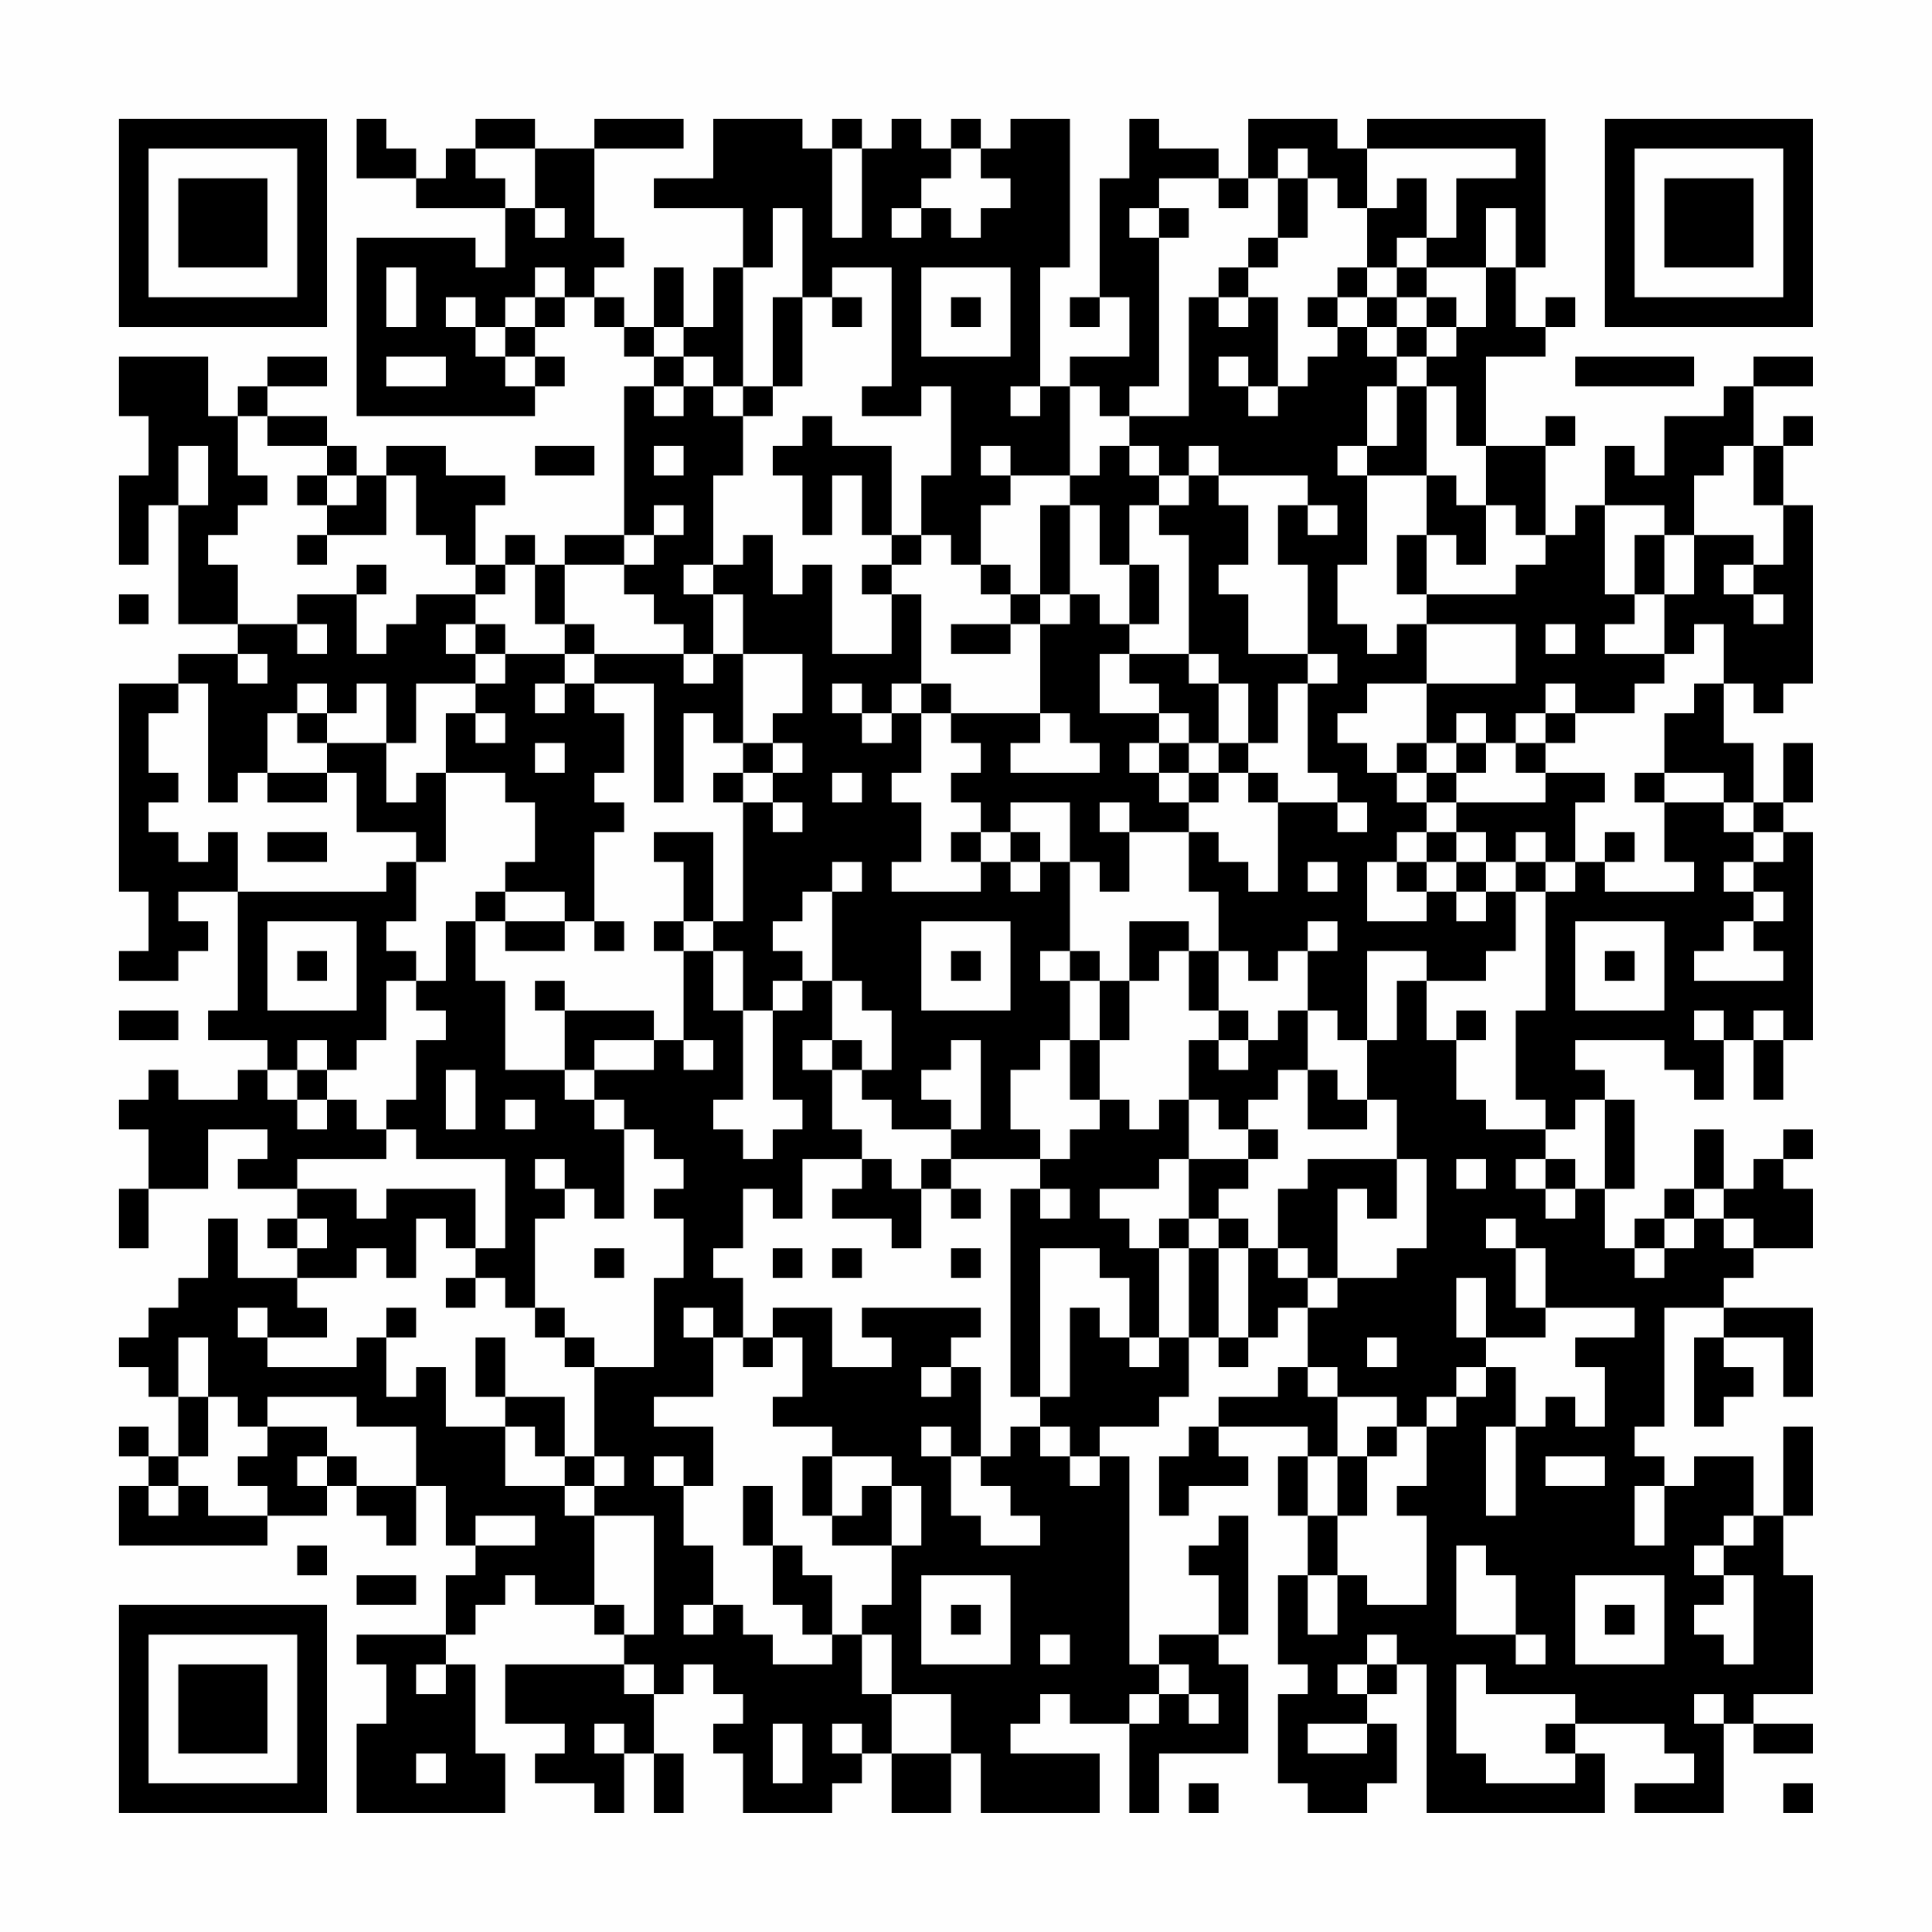 <?xml version="1.0" encoding="UTF-8"?>
<svg xmlns="http://www.w3.org/2000/svg" version="1.1" width="300" height="300" viewBox="0 0 300 300"><rect x="0" y="0" width="300" height="300" fill="#fefefe"/><g transform="scale(4.615)"><g transform="translate(4,4)"><path fill-rule="evenodd" d="M8 0L8 2L10 2L10 3L13 3L13 5L12 5L12 4L8 4L8 10L14 10L14 9L15 9L15 8L14 8L14 7L15 7L15 6L16 6L16 7L17 7L17 8L18 8L18 9L17 9L17 14L15 14L15 15L14 15L14 14L13 14L13 15L12 15L12 13L13 13L13 12L11 12L11 11L9 11L9 12L8 12L8 11L7 11L7 10L5 10L5 9L7 9L7 8L5 8L5 9L4 9L4 10L3 10L3 8L0 8L0 10L1 10L1 12L0 12L0 15L1 15L1 13L2 13L2 17L4 17L4 18L2 18L2 19L0 19L0 26L1 26L1 28L0 28L0 29L2 29L2 28L3 28L3 27L2 27L2 26L4 26L4 30L3 30L3 31L5 31L5 32L4 32L4 33L2 33L2 32L1 32L1 33L0 33L0 34L1 34L1 36L0 36L0 38L1 38L1 36L3 36L3 34L5 34L5 35L4 35L4 36L6 36L6 37L5 37L5 38L6 38L6 39L4 39L4 37L3 37L3 39L2 39L2 40L1 40L1 41L0 41L0 42L1 42L1 43L2 43L2 45L1 45L1 44L0 44L0 45L1 45L1 46L0 46L0 48L5 48L5 47L7 47L7 46L8 46L8 47L9 47L9 48L10 48L10 46L11 46L11 48L12 48L12 49L11 49L11 51L8 51L8 52L9 52L9 54L8 54L8 57L13 57L13 55L12 55L12 52L11 52L11 51L12 51L12 50L13 50L13 49L14 49L14 50L16 50L16 51L17 51L17 52L13 52L13 54L15 54L15 55L14 55L14 56L16 56L16 57L17 57L17 55L18 55L18 57L19 57L19 55L18 55L18 53L19 53L19 52L20 52L20 53L21 53L21 54L20 54L20 55L21 55L21 57L24 57L24 56L25 56L25 55L26 55L26 57L28 57L28 55L29 55L29 57L33 57L33 55L30 55L30 54L31 54L31 53L32 53L32 54L34 54L34 57L35 57L35 55L38 55L38 52L37 52L37 51L38 51L38 47L37 47L37 48L36 48L36 49L37 49L37 51L35 51L35 52L34 52L34 45L33 45L33 44L35 44L35 43L36 43L36 41L37 41L37 42L38 42L38 41L39 41L39 40L40 40L40 42L39 42L39 43L37 43L37 44L36 44L36 45L35 45L35 47L36 47L36 46L38 46L38 45L37 45L37 44L40 44L40 45L39 45L39 47L40 47L40 49L39 49L39 52L40 52L40 53L39 53L39 56L40 56L40 57L42 57L42 56L43 56L43 54L42 54L42 53L43 53L43 52L44 52L44 57L50 57L50 55L49 55L49 54L52 54L52 55L53 55L53 56L51 56L51 57L54 57L54 54L55 54L55 55L57 55L57 54L55 54L55 53L57 53L57 49L56 49L56 47L57 47L57 44L56 44L56 47L55 47L55 45L53 45L53 46L52 46L52 45L51 45L51 44L52 44L52 40L54 40L54 41L53 41L53 44L54 44L54 43L55 43L55 42L54 42L54 41L56 41L56 43L57 43L57 40L54 40L54 39L55 39L55 38L57 38L57 36L56 36L56 35L57 35L57 34L56 34L56 35L55 35L55 36L54 36L54 34L53 34L53 36L52 36L52 37L51 37L51 38L50 38L50 36L51 36L51 33L50 33L50 32L49 32L49 31L52 31L52 32L53 32L53 33L54 33L54 31L55 31L55 33L56 33L56 31L57 31L57 24L56 24L56 23L57 23L57 21L56 21L56 23L55 23L55 21L54 21L54 19L55 19L55 20L56 20L56 19L57 19L57 13L56 13L56 11L57 11L57 10L56 10L56 11L55 11L55 9L57 9L57 8L55 8L55 9L54 9L54 10L52 10L52 12L51 12L51 11L50 11L50 13L49 13L49 14L48 14L48 11L49 11L49 10L48 10L48 11L46 11L46 8L48 8L48 7L49 7L49 6L48 6L48 7L47 7L47 5L48 5L48 0L42 0L42 1L41 1L41 0L38 0L38 2L37 2L37 1L35 1L35 0L34 0L34 2L33 2L33 6L32 6L32 7L33 7L33 6L34 6L34 8L32 8L32 9L31 9L31 5L32 5L32 0L30 0L30 1L29 1L29 0L28 0L28 1L27 1L27 0L26 0L26 1L25 1L25 0L24 0L24 1L23 1L23 0L20 0L20 2L18 2L18 3L21 3L21 5L20 5L20 7L19 7L19 5L18 5L18 7L17 7L17 6L16 6L16 5L17 5L17 4L16 4L16 1L19 1L19 0L16 0L16 1L14 1L14 0L12 0L12 1L11 1L11 2L10 2L10 1L9 1L9 0ZM12 1L12 2L13 2L13 3L14 3L14 4L15 4L15 3L14 3L14 1ZM24 1L24 4L25 4L25 1ZM28 1L28 2L27 2L27 3L26 3L26 4L27 4L27 3L28 3L28 4L29 4L29 3L30 3L30 2L29 2L29 1ZM39 1L39 2L38 2L38 3L37 3L37 2L35 2L35 3L34 3L34 4L35 4L35 9L34 9L34 10L33 10L33 9L32 9L32 12L30 12L30 11L29 11L29 12L30 12L30 13L29 13L29 15L28 15L28 14L27 14L27 12L28 12L28 9L27 9L27 10L25 10L25 9L26 9L26 5L24 5L24 6L23 6L23 3L22 3L22 5L21 5L21 9L20 9L20 8L19 8L19 7L18 7L18 8L19 8L19 9L18 9L18 10L19 10L19 9L20 9L20 10L21 10L21 12L20 12L20 15L19 15L19 16L20 16L20 18L19 18L19 17L18 17L18 16L17 16L17 15L18 15L18 14L19 14L19 13L18 13L18 14L17 14L17 15L15 15L15 17L14 17L14 15L13 15L13 16L12 16L12 15L11 15L11 14L10 14L10 12L9 12L9 14L7 14L7 13L8 13L8 12L7 12L7 11L5 11L5 10L4 10L4 12L5 12L5 13L4 13L4 14L3 14L3 15L4 15L4 17L6 17L6 18L7 18L7 17L6 17L6 16L8 16L8 18L9 18L9 17L10 17L10 16L12 16L12 17L11 17L11 18L12 18L12 19L10 19L10 21L9 21L9 19L8 19L8 20L7 20L7 19L6 19L6 20L5 20L5 22L4 22L4 23L3 23L3 19L2 19L2 20L1 20L1 22L2 22L2 23L1 23L1 24L2 24L2 25L3 25L3 24L4 24L4 26L9 26L9 25L10 25L10 27L9 27L9 28L10 28L10 29L9 29L9 31L8 31L8 32L7 32L7 31L6 31L6 32L5 32L5 33L6 33L6 34L7 34L7 33L8 33L8 34L9 34L9 35L6 35L6 36L8 36L8 37L9 37L9 36L12 36L12 38L11 38L11 37L10 37L10 39L9 39L9 38L8 38L8 39L6 39L6 40L7 40L7 41L5 41L5 40L4 40L4 41L5 41L5 42L8 42L8 41L9 41L9 43L10 43L10 42L11 42L11 44L13 44L13 46L15 46L15 47L16 47L16 50L17 50L17 51L18 51L18 47L16 47L16 46L17 46L17 45L16 45L16 42L18 42L18 39L19 39L19 37L18 37L18 36L19 36L19 35L18 35L18 34L17 34L17 33L16 33L16 32L18 32L18 31L19 31L19 32L20 32L20 31L19 31L19 28L20 28L20 30L21 30L21 33L20 33L20 34L21 34L21 35L22 35L22 34L23 34L23 33L22 33L22 30L23 30L23 29L24 29L24 31L23 31L23 32L24 32L24 34L25 34L25 35L23 35L23 37L22 37L22 36L21 36L21 38L20 38L20 39L21 39L21 41L20 41L20 40L19 40L19 41L20 41L20 43L18 43L18 44L20 44L20 46L19 46L19 45L18 45L18 46L19 46L19 48L20 48L20 50L19 50L19 51L20 51L20 50L21 50L21 51L22 51L22 52L24 52L24 51L25 51L25 53L26 53L26 55L28 55L28 53L26 53L26 51L25 51L25 50L26 50L26 48L27 48L27 46L26 46L26 45L24 45L24 44L22 44L22 43L23 43L23 41L22 41L22 40L24 40L24 42L26 42L26 41L25 41L25 40L29 40L29 41L28 41L28 42L27 42L27 43L28 43L28 42L29 42L29 45L28 45L28 44L27 44L27 45L28 45L28 47L29 47L29 48L31 48L31 47L30 47L30 46L29 46L29 45L30 45L30 44L31 44L31 45L32 45L32 46L33 46L33 45L32 45L32 44L31 44L31 43L32 43L32 40L33 40L33 41L34 41L34 42L35 42L35 41L36 41L36 38L37 38L37 41L38 41L38 38L39 38L39 39L40 39L40 40L41 40L41 39L43 39L43 38L44 38L44 35L43 35L43 33L42 33L42 31L43 31L43 29L44 29L44 31L45 31L45 33L46 33L46 34L48 34L48 35L47 35L47 36L48 36L48 37L49 37L49 36L50 36L50 33L49 33L49 34L48 34L48 33L47 33L47 30L48 30L48 26L49 26L49 25L50 25L50 26L53 26L53 25L52 25L52 23L54 23L54 24L55 24L55 25L54 25L54 26L55 26L55 27L54 27L54 28L53 28L53 29L56 29L56 28L55 28L55 27L56 27L56 26L55 26L55 25L56 25L56 24L55 24L55 23L54 23L54 22L52 22L52 20L53 20L53 19L54 19L54 17L53 17L53 18L52 18L52 16L53 16L53 14L55 14L55 15L54 15L54 16L55 16L55 17L56 17L56 16L55 16L55 15L56 15L56 13L55 13L55 11L54 11L54 12L53 12L53 14L52 14L52 13L50 13L50 16L51 16L51 17L50 17L50 18L52 18L52 19L51 19L51 20L49 20L49 19L48 19L48 20L47 20L47 21L46 21L46 20L45 20L45 21L44 21L44 19L47 19L47 17L44 17L44 16L47 16L47 15L48 15L48 14L47 14L47 13L46 13L46 11L45 11L45 9L44 9L44 8L45 8L45 7L46 7L46 5L47 5L47 3L46 3L46 5L44 5L44 4L45 4L45 2L47 2L47 1L42 1L42 3L41 3L41 2L40 2L40 1ZM39 2L39 4L38 4L38 5L37 5L37 6L36 6L36 10L34 10L34 11L33 11L33 12L32 12L32 13L31 13L31 16L30 16L30 15L29 15L29 16L30 16L30 17L28 17L28 18L30 18L30 17L31 17L31 20L28 20L28 19L27 19L27 16L26 16L26 15L27 15L27 14L26 14L26 11L24 11L24 10L23 10L23 11L22 11L22 12L23 12L23 14L24 14L24 12L25 12L25 14L26 14L26 15L25 15L25 16L26 16L26 18L24 18L24 15L23 15L23 16L22 16L22 14L21 14L21 15L20 15L20 16L21 16L21 18L20 18L20 19L19 19L19 18L16 18L16 17L15 17L15 18L13 18L13 17L12 17L12 18L13 18L13 19L12 19L12 20L11 20L11 22L10 22L10 23L9 23L9 21L7 21L7 20L6 20L6 21L7 21L7 22L5 22L5 23L7 23L7 22L8 22L8 24L10 24L10 25L11 25L11 22L13 22L13 23L14 23L14 25L13 25L13 26L12 26L12 27L11 27L11 29L10 29L10 30L11 30L11 31L10 31L10 33L9 33L9 34L10 34L10 35L13 35L13 38L12 38L12 39L11 39L11 40L12 40L12 39L13 39L13 40L14 40L14 41L15 41L15 42L16 42L16 41L15 41L15 40L14 40L14 37L15 37L15 36L16 36L16 37L17 37L17 34L16 34L16 33L15 33L15 32L16 32L16 31L18 31L18 30L15 30L15 29L14 29L14 30L15 30L15 32L13 32L13 29L12 29L12 27L13 27L13 28L15 28L15 27L16 27L16 28L17 28L17 27L16 27L16 24L17 24L17 23L16 23L16 22L17 22L17 20L16 20L16 19L18 19L18 23L19 23L19 20L20 20L20 21L21 21L21 22L20 22L20 23L21 23L21 27L20 27L20 24L18 24L18 25L19 25L19 27L18 27L18 28L19 28L19 27L20 27L20 28L21 28L21 30L22 30L22 29L23 29L23 28L22 28L22 27L23 27L23 26L24 26L24 29L25 29L25 30L26 30L26 32L25 32L25 31L24 31L24 32L25 32L25 33L26 33L26 34L28 34L28 35L27 35L27 36L26 36L26 35L25 35L25 36L24 36L24 37L26 37L26 38L27 38L27 36L28 36L28 37L29 37L29 36L28 36L28 35L31 35L31 36L30 36L30 43L31 43L31 38L33 38L33 39L34 39L34 41L35 41L35 38L36 38L36 37L37 37L37 38L38 38L38 37L37 37L37 36L38 36L38 35L39 35L39 34L38 34L38 33L39 33L39 32L40 32L40 34L42 34L42 33L41 33L41 32L40 32L40 30L41 30L41 31L42 31L42 28L44 28L44 29L46 29L46 28L47 28L47 26L48 26L48 25L49 25L49 23L50 23L50 22L48 22L48 21L49 21L49 20L48 20L48 21L47 21L47 22L48 22L48 23L45 23L45 22L46 22L46 21L45 21L45 22L44 22L44 21L43 21L43 22L42 22L42 21L41 21L41 20L42 20L42 19L44 19L44 17L43 17L43 18L42 18L42 17L41 17L41 15L42 15L42 12L44 12L44 14L43 14L43 16L44 16L44 14L45 14L45 15L46 15L46 13L45 13L45 12L44 12L44 9L43 9L43 8L44 8L44 7L45 7L45 6L44 6L44 5L43 5L43 4L44 4L44 2L43 2L43 3L42 3L42 5L41 5L41 6L40 6L40 7L41 7L41 8L40 8L40 9L39 9L39 6L38 6L38 5L39 5L39 4L40 4L40 2ZM35 3L35 4L36 4L36 3ZM9 5L9 7L10 7L10 5ZM14 5L14 6L13 6L13 7L12 7L12 6L11 6L11 7L12 7L12 8L13 8L13 9L14 9L14 8L13 8L13 7L14 7L14 6L15 6L15 5ZM27 5L27 8L30 8L30 5ZM42 5L42 6L41 6L41 7L42 7L42 8L43 8L43 7L44 7L44 6L43 6L43 5ZM22 6L22 9L21 9L21 10L22 10L22 9L23 9L23 6ZM24 6L24 7L25 7L25 6ZM28 6L28 7L29 7L29 6ZM37 6L37 7L38 7L38 6ZM42 6L42 7L43 7L43 6ZM9 8L9 9L11 9L11 8ZM37 8L37 9L38 9L38 10L39 10L39 9L38 9L38 8ZM49 8L49 9L53 9L53 8ZM30 9L30 10L31 10L31 9ZM42 9L42 11L41 11L41 12L42 12L42 11L43 11L43 9ZM2 11L2 13L3 13L3 11ZM14 11L14 12L16 12L16 11ZM18 11L18 12L19 12L19 11ZM34 11L34 12L35 12L35 13L34 13L34 15L33 15L33 13L32 13L32 16L31 16L31 17L32 17L32 16L33 16L33 17L34 17L34 18L33 18L33 20L35 20L35 21L34 21L34 22L35 22L35 23L36 23L36 24L34 24L34 23L33 23L33 24L34 24L34 26L33 26L33 25L32 25L32 23L30 23L30 24L29 24L29 23L28 23L28 22L29 22L29 21L28 21L28 20L27 20L27 19L26 19L26 20L25 20L25 19L24 19L24 20L25 20L25 21L26 21L26 20L27 20L27 22L26 22L26 23L27 23L27 25L26 25L26 26L29 26L29 25L30 25L30 26L31 26L31 25L32 25L32 28L31 28L31 29L32 29L32 31L31 31L31 32L30 32L30 34L31 34L31 35L32 35L32 34L33 34L33 33L34 33L34 34L35 34L35 33L36 33L36 35L35 35L35 36L33 36L33 37L34 37L34 38L35 38L35 37L36 37L36 35L38 35L38 34L37 34L37 33L36 33L36 31L37 31L37 32L38 32L38 31L39 31L39 30L40 30L40 28L41 28L41 27L40 27L40 28L39 28L39 29L38 29L38 28L37 28L37 26L36 26L36 24L37 24L37 25L38 25L38 26L39 26L39 23L41 23L41 24L42 24L42 23L41 23L41 22L40 22L40 19L41 19L41 18L40 18L40 15L39 15L39 13L40 13L40 14L41 14L41 13L40 13L40 12L37 12L37 11L36 11L36 12L35 12L35 11ZM6 12L6 13L7 13L7 12ZM36 12L36 13L35 13L35 14L36 14L36 18L34 18L34 19L35 19L35 20L36 20L36 21L35 21L35 22L36 22L36 23L37 23L37 22L38 22L38 23L39 23L39 22L38 22L38 21L39 21L39 19L40 19L40 18L38 18L38 16L37 16L37 15L38 15L38 13L37 13L37 12ZM6 14L6 15L7 15L7 14ZM51 14L51 16L52 16L52 14ZM8 15L8 16L9 16L9 15ZM34 15L34 17L35 17L35 15ZM0 16L0 17L1 17L1 16ZM48 17L48 18L49 18L49 17ZM4 18L4 19L5 19L5 18ZM15 18L15 19L14 19L14 20L15 20L15 19L16 19L16 18ZM21 18L21 21L22 21L22 22L21 22L21 23L22 23L22 24L23 24L23 23L22 23L22 22L23 22L23 21L22 21L22 20L23 20L23 18ZM36 18L36 19L37 19L37 21L36 21L36 22L37 22L37 21L38 21L38 19L37 19L37 18ZM12 20L12 21L13 21L13 20ZM31 20L31 21L30 21L30 22L33 22L33 21L32 21L32 20ZM14 21L14 22L15 22L15 21ZM24 22L24 23L25 23L25 22ZM43 22L43 23L44 23L44 24L43 24L43 25L42 25L42 27L44 27L44 26L45 26L45 27L46 27L46 26L47 26L47 25L48 25L48 24L47 24L47 25L46 25L46 24L45 24L45 23L44 23L44 22ZM51 22L51 23L52 23L52 22ZM5 24L5 25L7 25L7 24ZM28 24L28 25L29 25L29 24ZM30 24L30 25L31 25L31 24ZM44 24L44 25L43 25L43 26L44 26L44 25L45 25L45 26L46 26L46 25L45 25L45 24ZM50 24L50 25L51 25L51 24ZM24 25L24 26L25 26L25 25ZM40 25L40 26L41 26L41 25ZM13 26L13 27L15 27L15 26ZM5 27L5 30L8 30L8 27ZM27 27L27 30L30 30L30 27ZM34 27L34 29L33 29L33 28L32 28L32 29L33 29L33 31L32 31L32 33L33 33L33 31L34 31L34 29L35 29L35 28L36 28L36 30L37 30L37 31L38 31L38 30L37 30L37 28L36 28L36 27ZM49 27L49 30L52 30L52 27ZM6 28L6 29L7 29L7 28ZM28 28L28 29L29 29L29 28ZM50 28L50 29L51 29L51 28ZM0 30L0 31L2 31L2 30ZM45 30L45 31L46 31L46 30ZM53 30L53 31L54 31L54 30ZM55 30L55 31L56 31L56 30ZM28 31L28 32L27 32L27 33L28 33L28 34L29 34L29 31ZM6 32L6 33L7 33L7 32ZM11 32L11 34L12 34L12 32ZM13 33L13 34L14 34L14 33ZM14 35L14 36L15 36L15 35ZM40 35L40 36L39 36L39 38L40 38L40 39L41 39L41 36L42 36L42 37L43 37L43 35ZM45 35L45 36L46 36L46 35ZM48 35L48 36L49 36L49 35ZM31 36L31 37L32 37L32 36ZM53 36L53 37L52 37L52 38L51 38L51 39L52 39L52 38L53 38L53 37L54 37L54 38L55 38L55 37L54 37L54 36ZM6 37L6 38L7 38L7 37ZM46 37L46 38L47 38L47 40L48 40L48 41L46 41L46 39L45 39L45 41L46 41L46 42L45 42L45 43L44 43L44 44L43 44L43 43L41 43L41 42L40 42L40 43L41 43L41 45L40 45L40 47L41 47L41 49L40 49L40 51L41 51L41 49L42 49L42 50L44 50L44 47L43 47L43 46L44 46L44 44L45 44L45 43L46 43L46 42L47 42L47 44L46 44L46 47L47 47L47 44L48 44L48 43L49 43L49 44L50 44L50 42L49 42L49 41L51 41L51 40L48 40L48 38L47 38L47 37ZM16 38L16 39L17 39L17 38ZM22 38L22 39L23 39L23 38ZM24 38L24 39L25 39L25 38ZM28 38L28 39L29 39L29 38ZM9 40L9 41L10 41L10 40ZM2 41L2 43L3 43L3 45L2 45L2 46L1 46L1 47L2 47L2 46L3 46L3 47L5 47L5 46L4 46L4 45L5 45L5 44L7 44L7 45L6 45L6 46L7 46L7 45L8 45L8 46L10 46L10 44L8 44L8 43L5 43L5 44L4 44L4 43L3 43L3 41ZM12 41L12 43L13 43L13 44L14 44L14 45L15 45L15 46L16 46L16 45L15 45L15 43L13 43L13 41ZM21 41L21 42L22 42L22 41ZM42 41L42 42L43 42L43 41ZM42 44L42 45L41 45L41 47L42 47L42 45L43 45L43 44ZM23 45L23 47L24 47L24 48L26 48L26 46L25 46L25 47L24 47L24 45ZM48 45L48 46L50 46L50 45ZM21 46L21 48L22 48L22 50L23 50L23 51L24 51L24 49L23 49L23 48L22 48L22 46ZM51 46L51 48L52 48L52 46ZM12 47L12 48L14 48L14 47ZM54 47L54 48L53 48L53 49L54 49L54 50L53 50L53 51L54 51L54 52L55 52L55 49L54 49L54 48L55 48L55 47ZM6 48L6 49L7 49L7 48ZM45 48L45 51L47 51L47 52L48 52L48 51L47 51L47 49L46 49L46 48ZM8 49L8 50L10 50L10 49ZM27 49L27 52L30 52L30 49ZM49 49L49 52L52 52L52 49ZM28 50L28 51L29 51L29 50ZM50 50L50 51L51 51L51 50ZM31 51L31 52L32 52L32 51ZM42 51L42 52L41 52L41 53L42 53L42 52L43 52L43 51ZM10 52L10 53L11 53L11 52ZM17 52L17 53L18 53L18 52ZM35 52L35 53L34 53L34 54L35 54L35 53L36 53L36 54L37 54L37 53L36 53L36 52ZM45 52L45 55L46 55L46 56L49 56L49 55L48 55L48 54L49 54L49 53L46 53L46 52ZM53 53L53 54L54 54L54 53ZM16 54L16 55L17 55L17 54ZM22 54L22 56L23 56L23 54ZM24 54L24 55L25 55L25 54ZM40 54L40 55L42 55L42 54ZM10 55L10 56L11 56L11 55ZM36 56L36 57L37 57L37 56ZM56 56L56 57L57 57L57 56ZM0 0L0 7L7 7L7 0ZM1 1L1 6L6 6L6 1ZM2 2L2 5L5 5L5 2ZM50 0L50 7L57 7L57 0ZM51 1L51 6L56 6L56 1ZM52 2L52 5L55 5L55 2ZM0 50L0 57L7 57L7 50ZM1 51L1 56L6 56L6 51ZM2 52L2 55L5 55L5 52Z" fill="#000000"/></g></g></svg>
